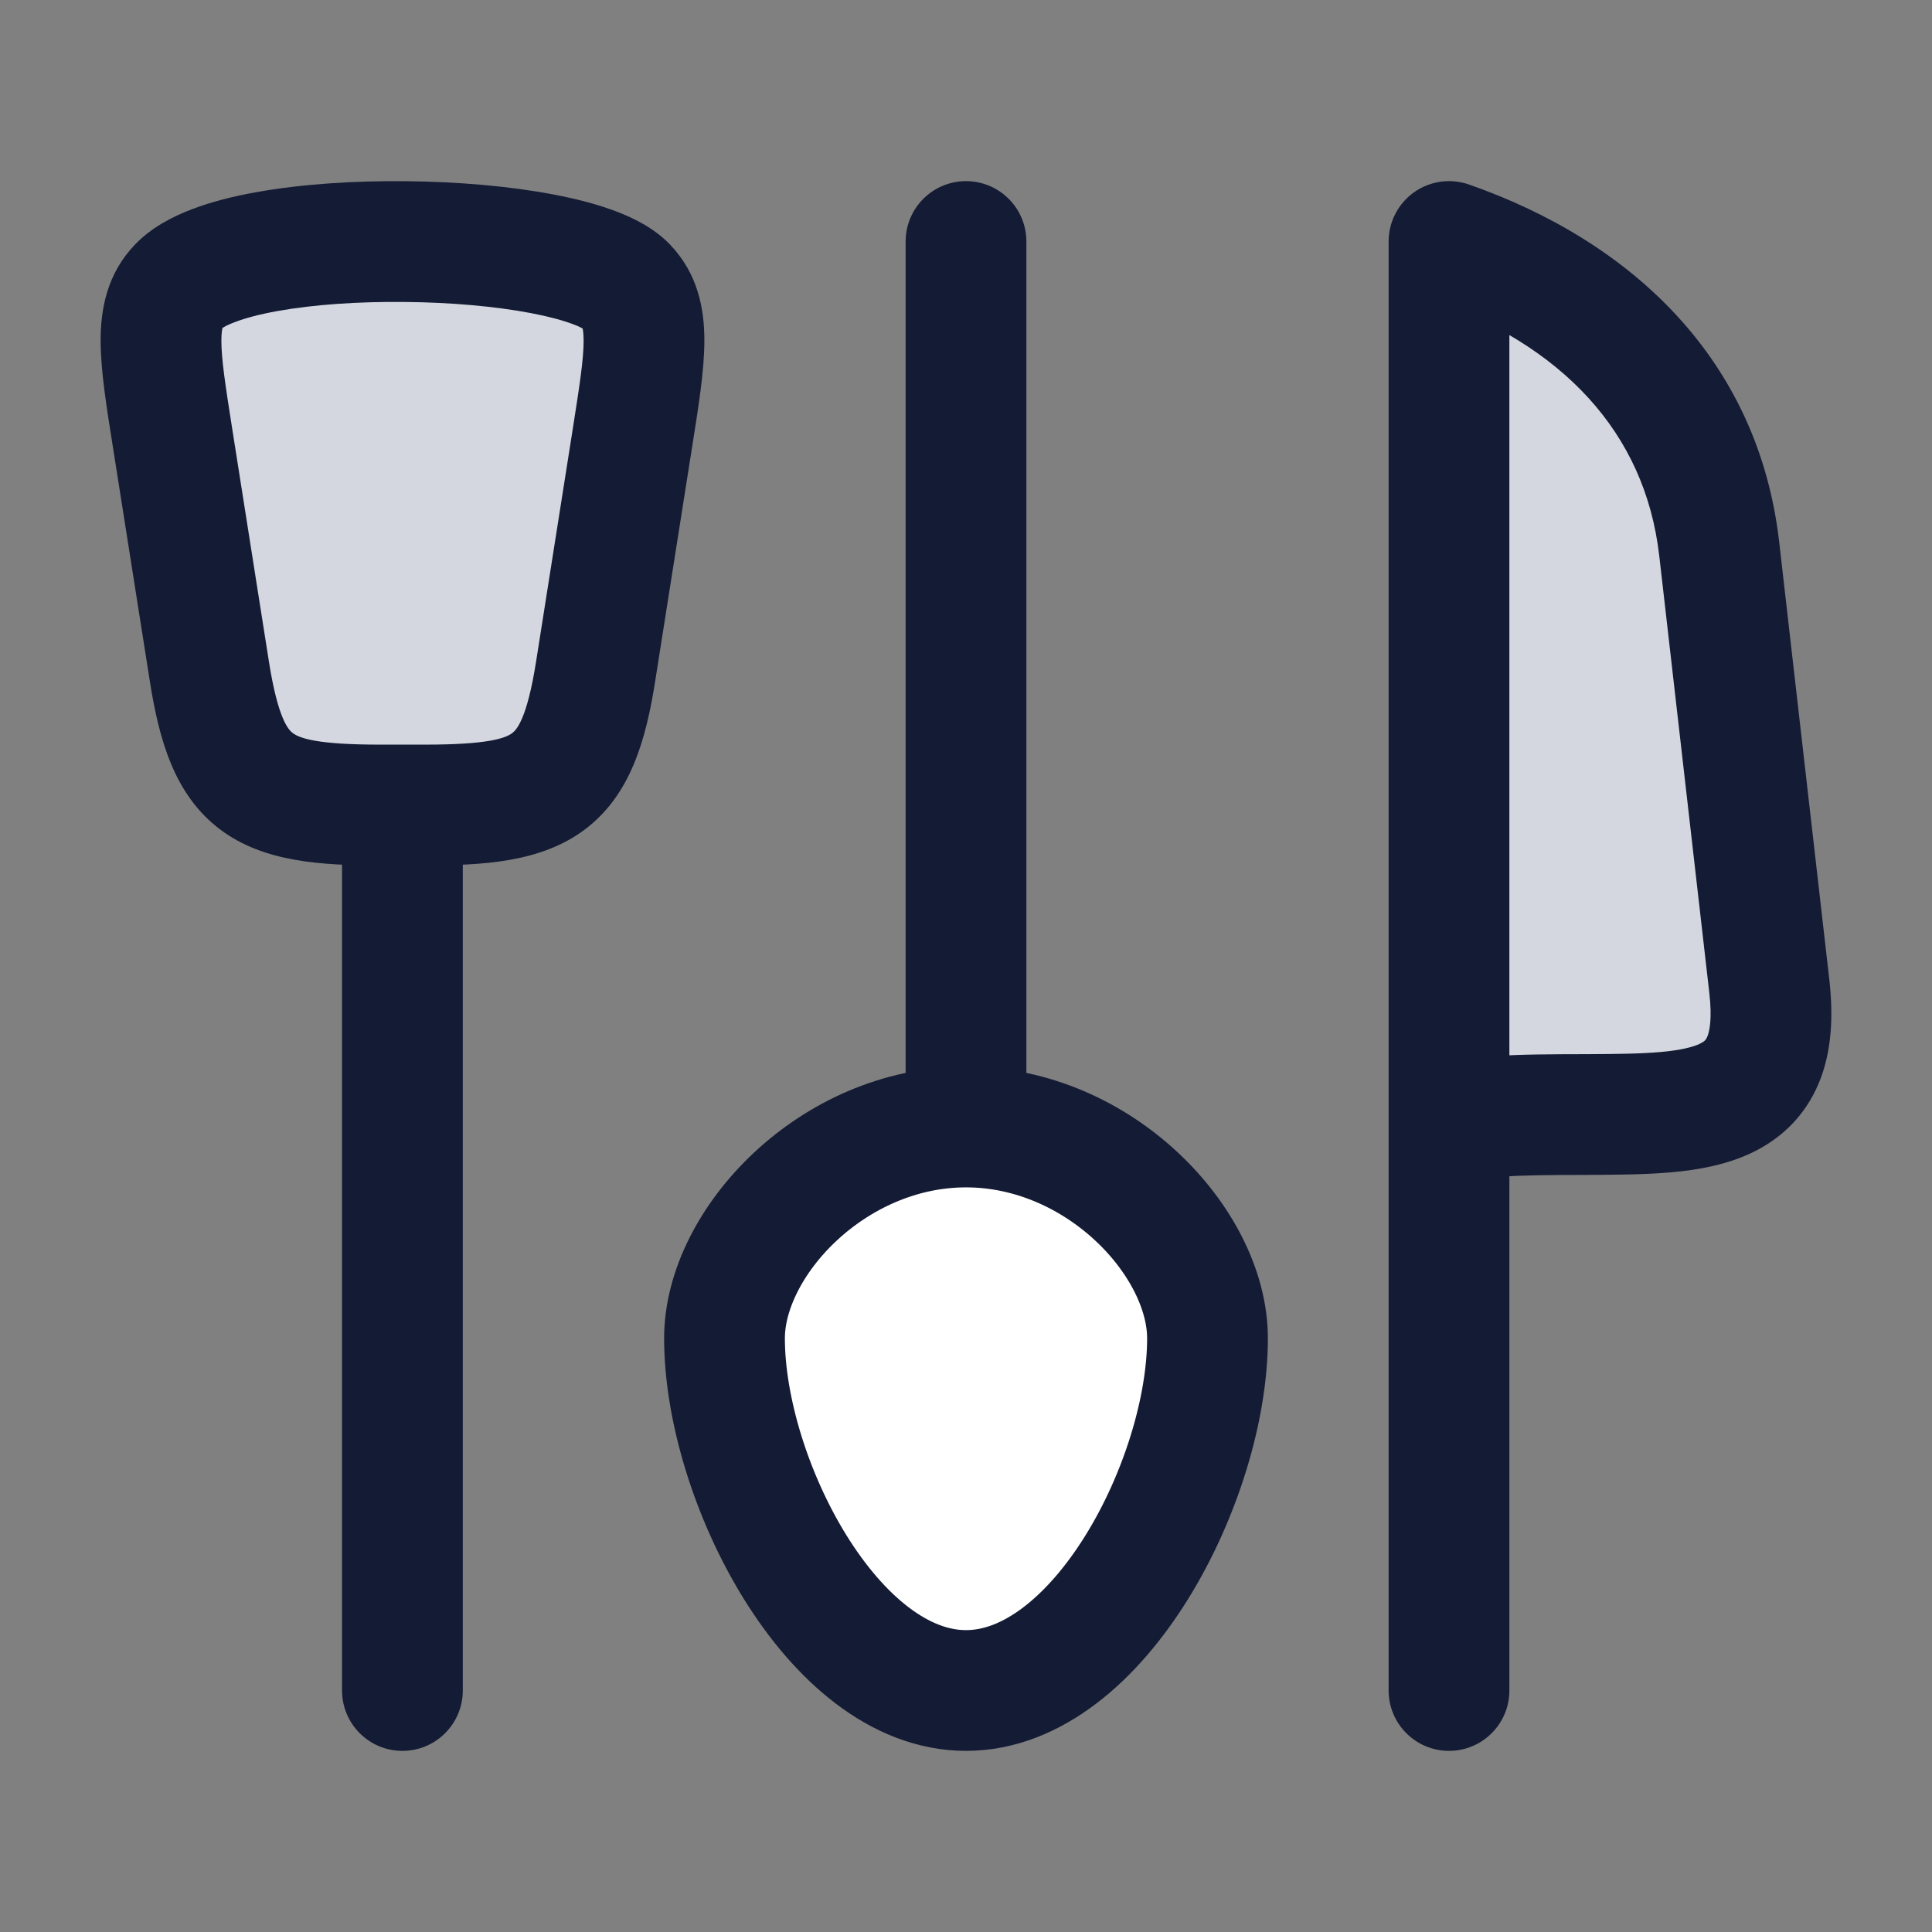 <svg width="24" height="24" viewBox="0 0 24 24" fill="none" xmlns="http://www.w3.org/2000/svg">
<rect x="0" y="0" width="24" height="24" fill="#808080" stroke="none"/>
<path d="M9 16.625C9 15.435 10.343 14 12 14C13.657 14 15 15.435 15 16.625C15 18.375 13.657 21 12 21C10.343 21 9 18.375 9 16.625Z" fill="white"/>
<path d="M2.6 8.337L2.142 5.433C1.98 4.404 1.899 3.89 2.219 3.556C2.975 2.766 7.119 2.865 7.781 3.556C8.101 3.89 8.02 4.404 7.858 5.433L7.4 8.337C7.173 9.773 6.764 10 5.284 10H4.716C3.236 10 2.827 9.773 2.6 8.337Z" fill="#D4D7E0"/>
<path d="M18 14V3C19.834 3.642 21.139 4.914 21.357 6.821L21.979 12.251C22.16 13.828 21.136 13.839 19.731 13.845C18.789 13.848 18.319 13.85 18 14Z" fill="#D4D7E0"/>
<path d="M2.142 5.433L1.402 5.55L2.142 5.433ZM2.6 8.337L1.86 8.454H1.86L2.6 8.337ZM7.858 5.433L7.117 5.316L7.858 5.433ZM7.4 8.337L6.659 8.221V8.221L7.4 8.337ZM7.781 3.556L7.239 4.075L7.239 4.075L7.781 3.556ZM2.219 3.556L1.677 3.038L2.219 3.556ZM5.749 10C5.749 9.586 5.413 9.25 4.999 9.25C4.584 9.25 4.249 9.586 4.249 10H5.749ZM4.249 21C4.249 21.414 4.584 21.75 4.999 21.75C5.413 21.75 5.749 21.414 5.749 21H4.249ZM1.402 5.55L1.86 8.454L3.341 8.221L2.883 5.316L1.402 5.55ZM7.117 5.316L6.659 8.221L8.14 8.454L8.598 5.55L7.117 5.316ZM4.716 10.75H5.284V9.25H4.716V10.75ZM8.598 5.55C8.676 5.06 8.749 4.606 8.75 4.236C8.751 3.835 8.669 3.399 8.323 3.038L7.239 4.075C7.24 4.076 7.238 4.073 7.235 4.069C7.233 4.065 7.233 4.064 7.235 4.07C7.239 4.084 7.25 4.13 7.25 4.233C7.25 4.459 7.202 4.777 7.117 5.316L8.598 5.55ZM2.883 5.316C2.798 4.777 2.75 4.459 2.75 4.233C2.75 4.13 2.761 4.084 2.765 4.07C2.767 4.064 2.767 4.065 2.765 4.069C2.762 4.073 2.76 4.076 2.761 4.075L1.677 3.038C1.331 3.399 1.249 3.835 1.25 4.236C1.251 4.606 1.324 5.06 1.402 5.55L2.883 5.316ZM1.86 8.454C1.974 9.181 2.163 9.877 2.739 10.307C3.281 10.713 4.004 10.75 4.716 10.75V9.25C3.948 9.25 3.727 9.173 3.637 9.107C3.582 9.065 3.453 8.929 3.341 8.221L1.86 8.454ZM6.659 8.221C6.547 8.929 6.418 9.065 6.363 9.107C6.273 9.173 6.052 9.25 5.284 9.25V10.75C5.996 10.75 6.719 10.713 7.261 10.307C7.837 9.877 8.026 9.181 8.14 8.454L6.659 8.221ZM8.323 3.038C8.125 2.831 7.864 2.705 7.648 2.624C7.417 2.536 7.153 2.469 6.88 2.417C6.332 2.312 5.683 2.257 5.043 2.251C4.403 2.244 3.745 2.286 3.181 2.388C2.899 2.438 2.624 2.507 2.38 2.601C2.146 2.69 1.882 2.824 1.677 3.038L2.761 4.075C2.745 4.091 2.775 4.055 2.916 4.002C3.046 3.952 3.223 3.904 3.447 3.864C3.894 3.783 4.454 3.745 5.028 3.751C5.601 3.756 6.159 3.806 6.598 3.89C6.819 3.932 6.993 3.98 7.118 4.027C7.259 4.08 7.272 4.109 7.239 4.075L8.323 3.038ZM4.249 10L4.249 21H5.749L5.749 10H4.249Z" fill="#141B34"/>
<path d="M12 14L12 3M12 14C10.343 14 9 15.435 9 16.625C9 18.375 10.343 21 12 21C13.657 21 15 18.375 15 16.625C15 15.435 13.657 14 12 14Z" stroke="#141B34" stroke-width="1.5" stroke-linecap="round"/>
<path d="M18 3L18.248 2.292C18.018 2.212 17.764 2.248 17.566 2.388C17.368 2.529 17.25 2.757 17.25 3L18 3ZM17.25 21C17.25 21.414 17.586 21.75 18 21.75C18.414 21.75 18.75 21.414 18.75 21H17.25ZM21.357 6.821L20.612 6.906L21.357 6.821ZM21.979 12.251L22.724 12.165L22.724 12.165L21.979 12.251ZM19.731 13.845L19.728 13.095H19.728L19.731 13.845ZM17.681 13.321C17.306 13.498 17.145 13.945 17.321 14.319C17.498 14.694 17.945 14.855 18.319 14.679L17.681 13.321ZM17.25 3L17.25 21H18.75L18.75 3L17.25 3ZM20.612 6.906L21.234 12.336L22.724 12.165L22.102 6.736L20.612 6.906ZM19.728 13.095C19.268 13.096 18.885 13.097 18.578 13.119C18.272 13.141 17.965 13.188 17.681 13.321L18.319 14.679C18.353 14.663 18.441 14.633 18.685 14.616C18.929 14.598 19.252 14.596 19.734 14.595L19.728 13.095ZM22.102 6.736C21.843 4.468 20.274 3.001 18.248 2.292L17.752 3.708C19.393 4.282 20.435 5.359 20.612 6.906L22.102 6.736ZM21.234 12.336C21.271 12.661 21.235 12.816 21.209 12.877C21.194 12.913 21.179 12.935 21.12 12.964C21.036 13.005 20.888 13.045 20.633 13.068C20.38 13.091 20.087 13.093 19.728 13.095L19.734 14.595C20.077 14.593 20.439 14.592 20.768 14.562C21.094 14.533 21.454 14.47 21.78 14.311C22.13 14.139 22.424 13.862 22.595 13.452C22.754 13.068 22.777 12.629 22.724 12.165L21.234 12.336Z" fill="#141B34"/>
</svg>
